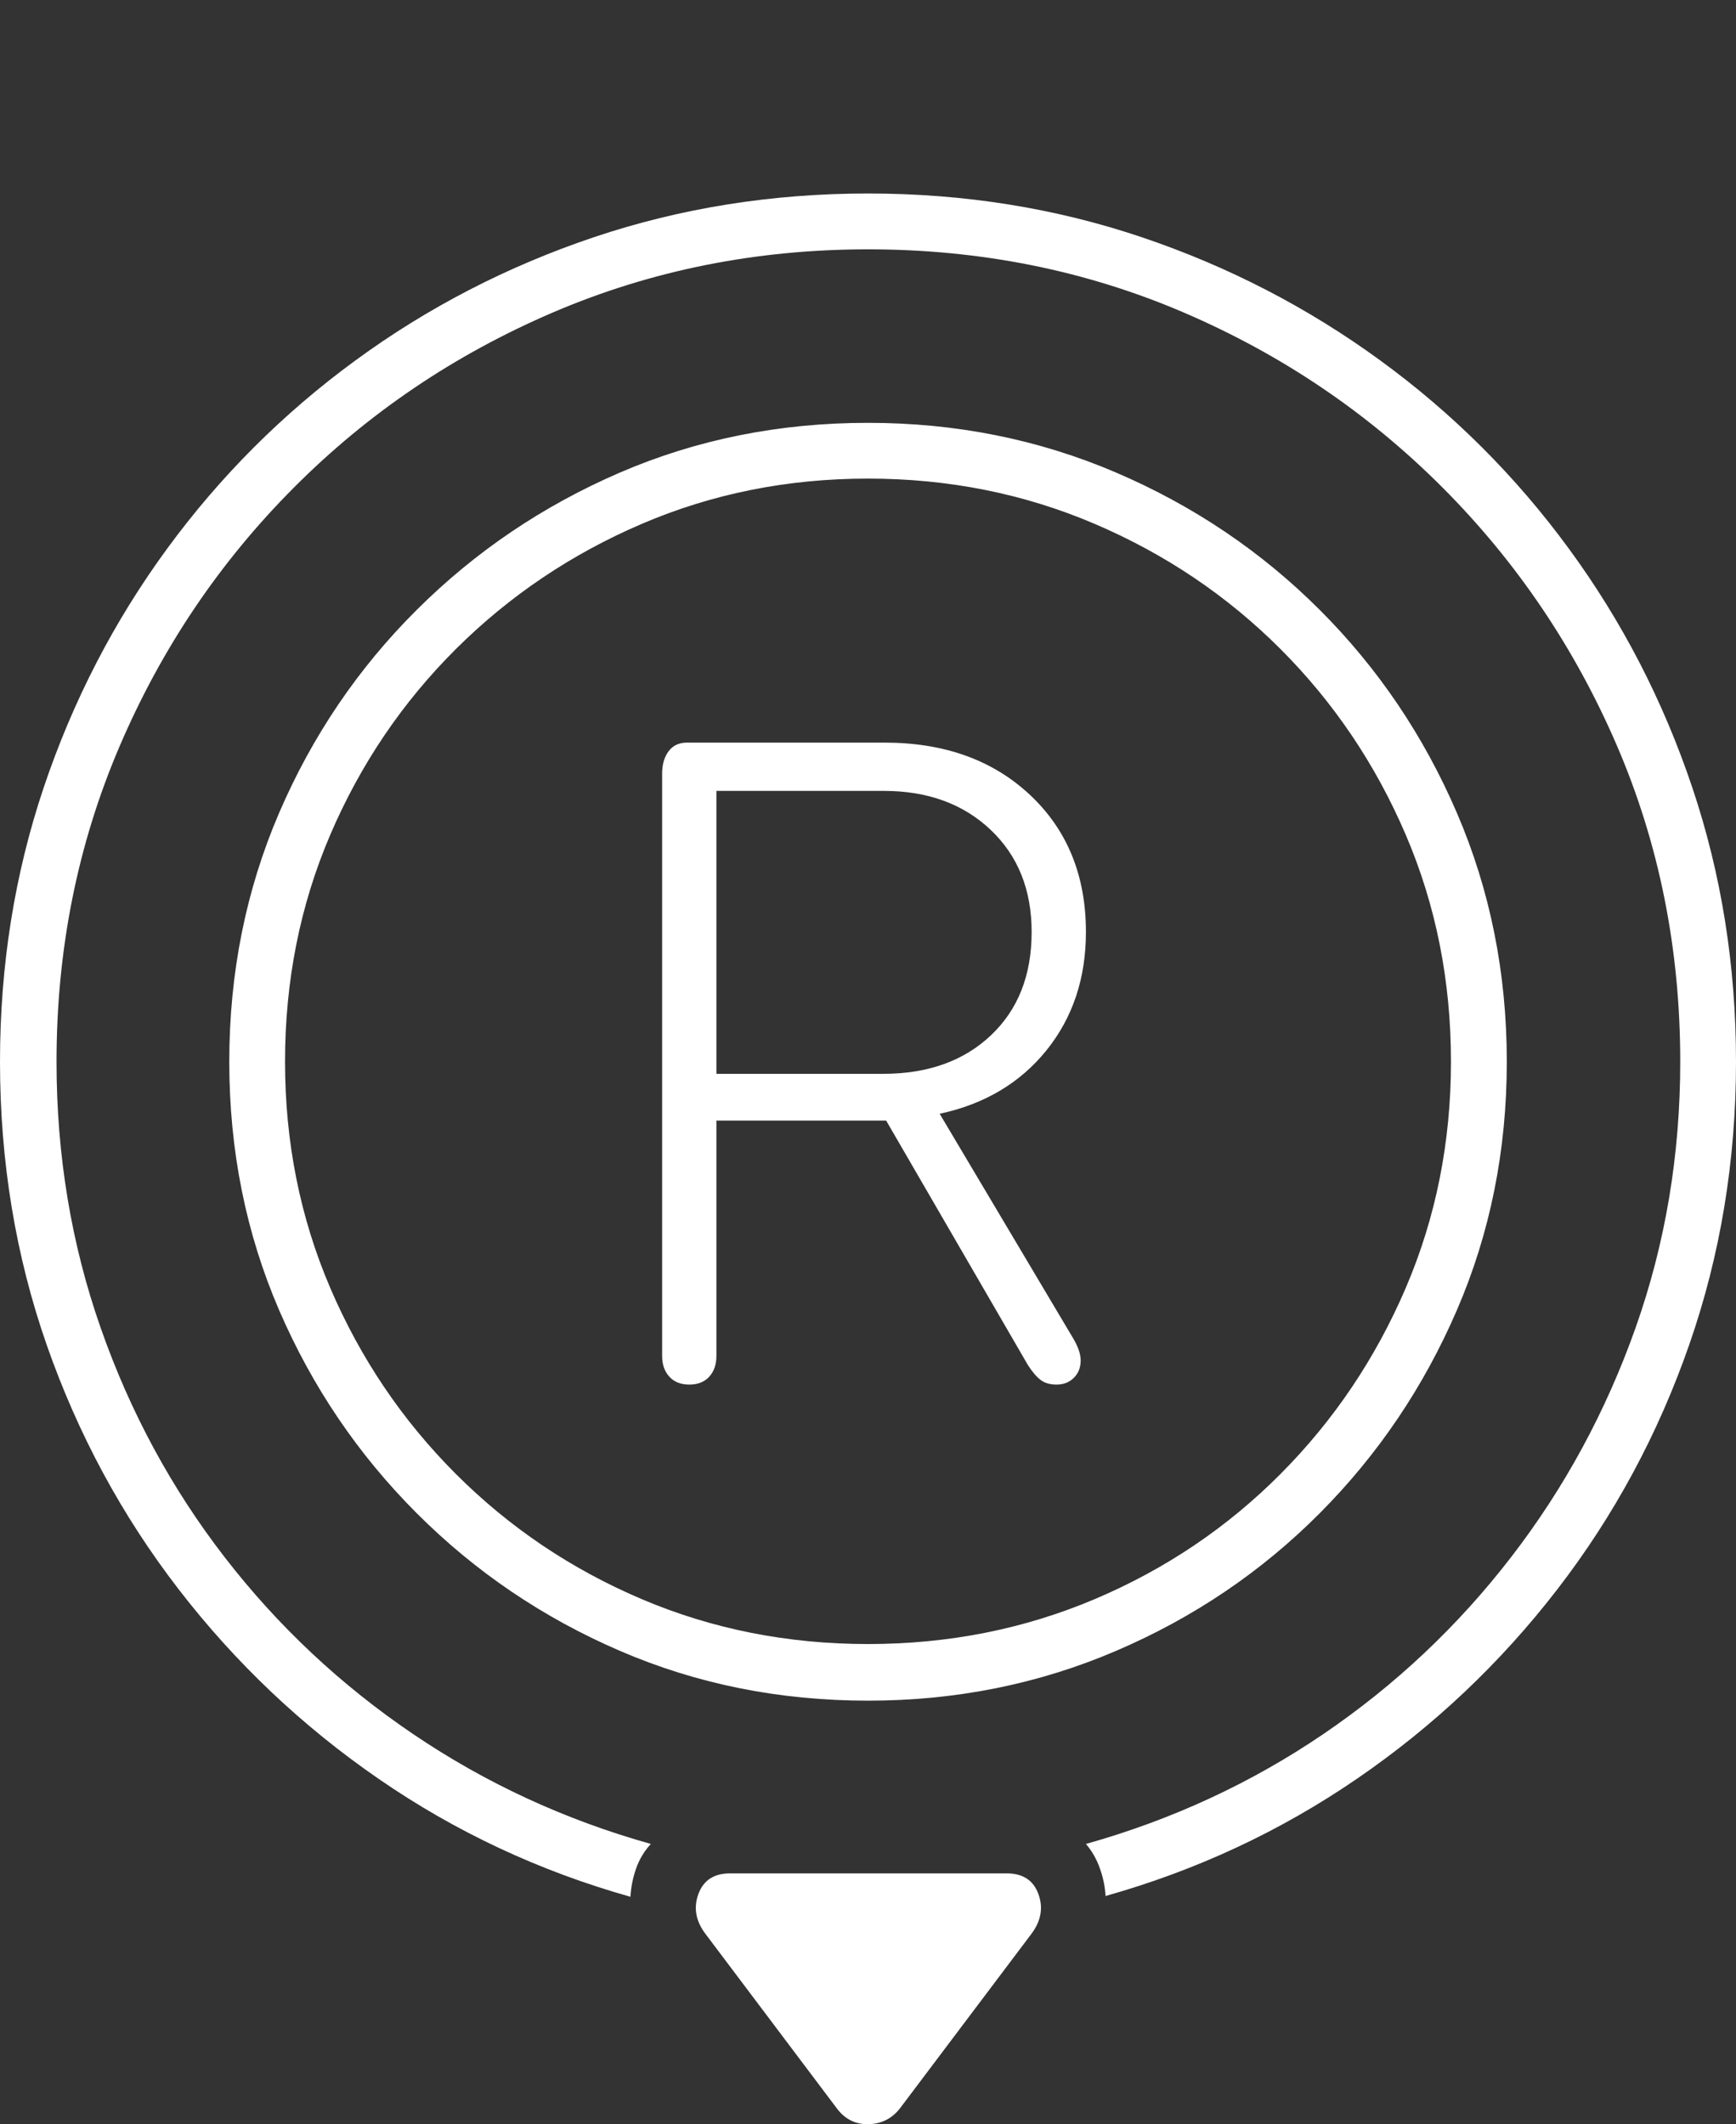 <?xml version="1.0" encoding="UTF-8"?>
<!--Generator: Apple Native CoreSVG 175-->
<!DOCTYPE svg
PUBLIC "-//W3C//DTD SVG 1.1//EN"
       "http://www.w3.org/Graphics/SVG/1.1/DTD/svg11.dtd">
<svg version="1.1" xmlns="http://www.w3.org/2000/svg" xmlns:xlink="http://www.w3.org/1999/xlink" width="22.48" height="27.5">
 <rect width="100%" height="100%" fill="#333333" stroke="none"/>
 <g>
  <rect height="27.5" opacity="0" width="22.48" x="0" y="0"/>
  <path d="M11.24 5.474Q9.521 5.474 8.027 6.118Q6.533 6.763 5.396 7.896Q4.258 9.028 3.613 10.527Q2.969 12.027 2.969 13.745Q2.969 15.464 3.613 16.958Q4.258 18.452 5.396 19.59Q6.533 20.728 8.027 21.372Q9.521 22.017 11.24 22.017Q12.949 22.017 14.453 21.372Q15.957 20.728 17.09 19.59Q18.223 18.452 18.867 16.958Q19.512 15.464 19.512 13.745Q19.512 12.027 18.867 10.527Q18.223 9.028 17.09 7.896Q15.957 6.763 14.453 6.118Q12.949 5.474 11.24 5.474ZM11.24 6.196Q12.803 6.196 14.175 6.782Q15.547 7.368 16.582 8.403Q17.617 9.439 18.203 10.806Q18.789 12.173 18.789 13.745Q18.789 15.308 18.203 16.675Q17.617 18.042 16.582 19.082Q15.547 20.122 14.175 20.703Q12.803 21.284 11.24 21.284Q9.678 21.284 8.311 20.703Q6.943 20.122 5.903 19.082Q4.863 18.042 4.277 16.675Q3.691 15.308 3.691 13.745Q3.691 12.173 4.277 10.806Q4.863 9.439 5.903 8.403Q6.943 7.368 8.311 6.782Q9.678 6.196 11.24 6.196ZM11.24 2.505Q9.375 2.505 7.69 3.071Q6.006 3.638 4.6 4.668Q3.193 5.698 2.163 7.105Q1.133 8.511 0.566 10.195Q0 11.88 0 13.745Q0 15.679 0.605 17.412Q1.211 19.146 2.314 20.576Q3.418 22.007 4.907 23.032Q6.396 24.058 8.164 24.556Q8.174 24.37 8.237 24.19Q8.301 24.009 8.428 23.872Q6.758 23.403 5.352 22.451Q3.945 21.499 2.91 20.161Q1.875 18.823 1.304 17.192Q0.732 15.562 0.732 13.745Q0.732 11.568 1.548 9.663Q2.363 7.759 3.804 6.314Q5.244 4.868 7.153 4.048Q9.062 3.228 11.24 3.228Q13.418 3.228 15.322 4.043Q17.227 4.859 18.672 6.304Q20.117 7.749 20.938 9.653Q21.758 11.558 21.758 13.745Q21.758 15.552 21.182 17.183Q20.605 18.814 19.57 20.156Q18.535 21.499 17.134 22.451Q15.732 23.403 14.062 23.872Q14.18 24.009 14.243 24.19Q14.307 24.37 14.316 24.546Q16.084 24.048 17.573 23.027Q19.062 22.007 20.166 20.576Q21.27 19.146 21.875 17.407Q22.48 15.669 22.48 13.745Q22.48 11.88 21.914 10.195Q21.348 8.511 20.317 7.105Q19.287 5.698 17.876 4.668Q16.465 3.638 14.785 3.071Q13.105 2.505 11.24 2.505ZM9.141 25.044L10.84 27.3Q10.996 27.505 11.245 27.5Q11.494 27.495 11.65 27.3L13.35 25.044Q13.545 24.79 13.447 24.522Q13.35 24.253 13.037 24.253L9.453 24.253Q9.141 24.253 9.043 24.522Q8.945 24.79 9.141 25.044ZM8.926 17.925Q9.092 17.925 9.185 17.822Q9.277 17.72 9.277 17.554L9.277 14.507L11.475 14.507L13.31 17.671Q13.398 17.808 13.477 17.866Q13.555 17.925 13.682 17.925Q13.818 17.925 13.906 17.837Q13.994 17.749 13.994 17.612Q13.994 17.485 13.887 17.31L12.168 14.419Q13.037 14.233 13.55 13.599Q14.062 12.964 14.062 12.066Q14.062 10.972 13.34 10.293Q12.617 9.614 11.455 9.614L8.896 9.614Q8.74 9.614 8.657 9.727Q8.574 9.839 8.574 10.015L8.574 17.554Q8.574 17.72 8.667 17.822Q8.76 17.925 8.926 17.925ZM9.277 13.902L9.277 10.239L11.445 10.239Q12.295 10.239 12.827 10.742Q13.359 11.245 13.359 12.066Q13.359 12.905 12.832 13.403Q12.305 13.902 11.435 13.902Z" fill="#ffffff"/>
 </g>
</svg>
